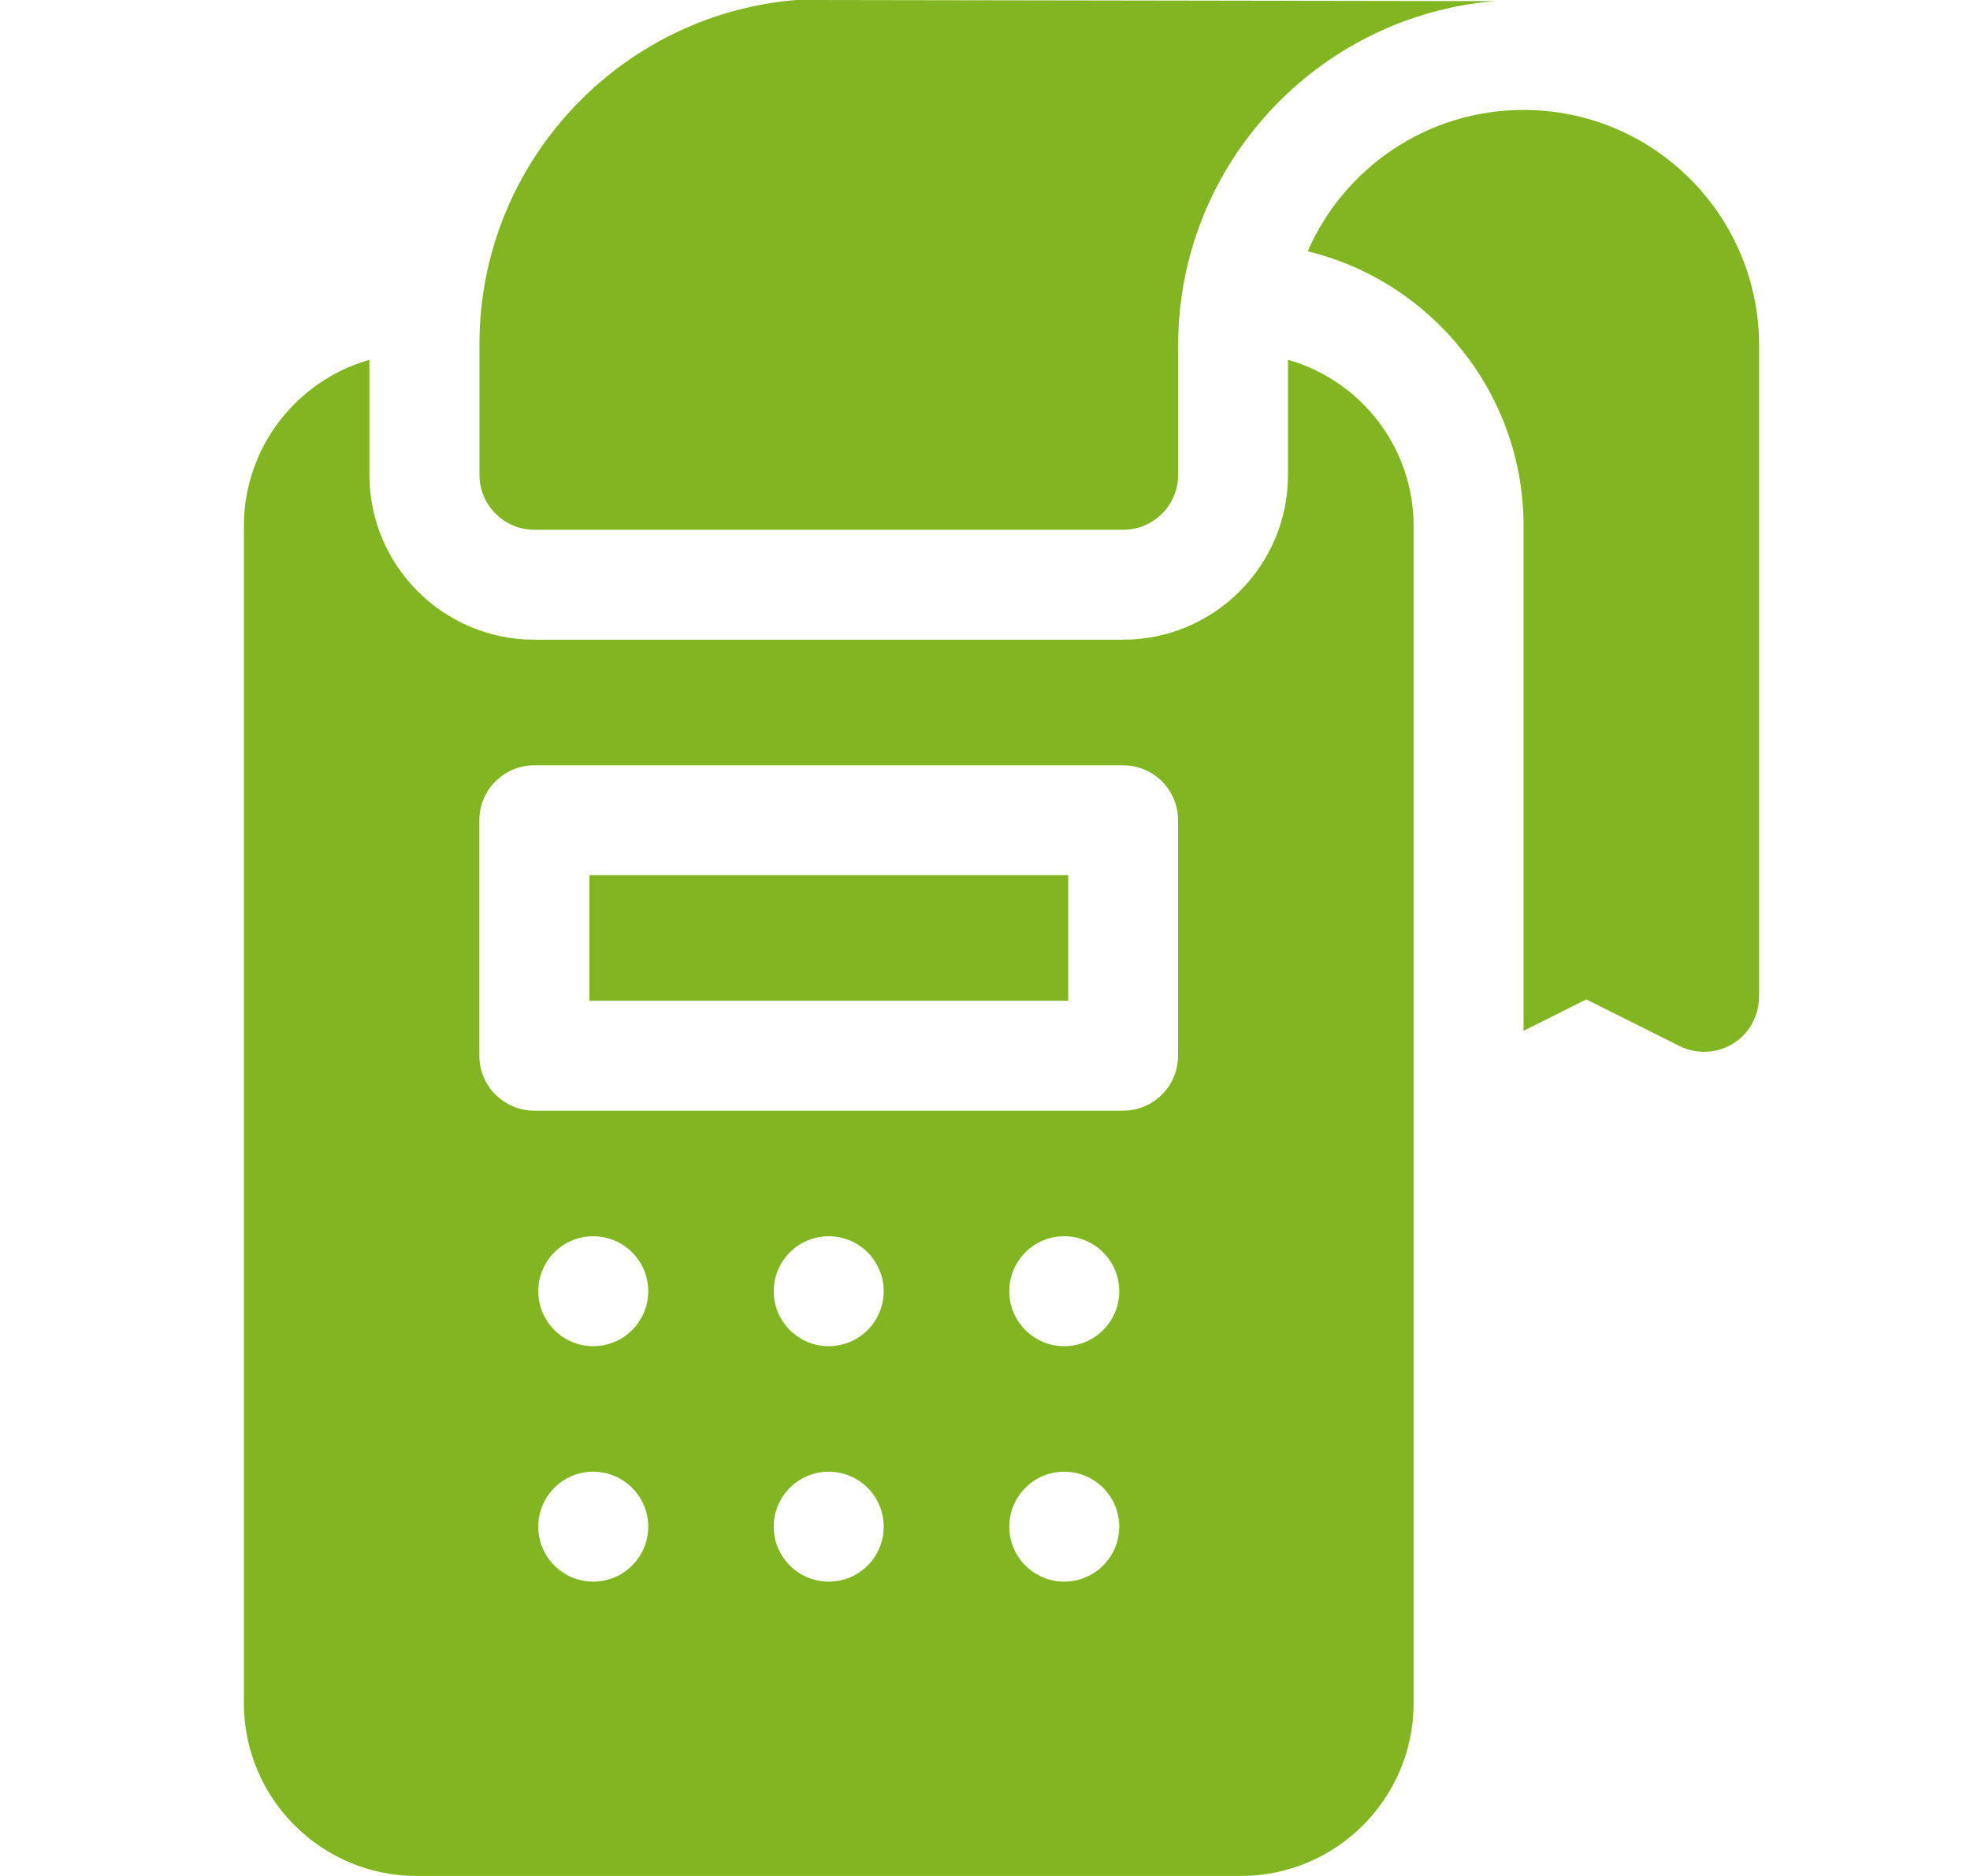 <svg width="21" height="20" viewBox="0 0 21 20" fill="none" xmlns="http://www.w3.org/2000/svg">
<g clip-path="url(#clip0_4187_22897)">
<path d="M13.73 3.836V5.062C13.73 6.032 12.941 6.82 11.972 6.82H5.696C4.727 6.82 3.938 6.032 3.938 5.062V3.836C3.167 4.055 2.6 4.766 2.6 5.607V18.159C2.6 19.174 3.426 20 4.441 20H13.227C14.243 20 15.069 19.174 15.069 18.159V5.607C15.069 4.766 14.502 4.055 13.73 3.836ZM6.324 16.862C6 16.862 5.738 16.6 5.738 16.276C5.738 15.953 6 15.69 6.324 15.69C6.647 15.69 6.91 15.953 6.91 16.276C6.91 16.6 6.647 16.862 6.324 16.862ZM6.324 14.352C6 14.352 5.738 14.089 5.738 13.766C5.738 13.442 6 13.18 6.324 13.18C6.647 13.18 6.91 13.442 6.91 13.766C6.91 14.089 6.647 14.352 6.324 14.352ZM8.834 16.862C8.511 16.862 8.248 16.6 8.248 16.276C8.248 15.953 8.511 15.69 8.834 15.69C9.158 15.69 9.42 15.953 9.42 16.276C9.42 16.6 9.158 16.862 8.834 16.862ZM8.834 14.352C8.511 14.352 8.248 14.089 8.248 13.766C8.248 13.442 8.511 13.18 8.834 13.18C9.158 13.18 9.42 13.442 9.42 13.766C9.42 14.089 9.158 14.352 8.834 14.352ZM11.345 16.862C11.021 16.862 10.759 16.6 10.759 16.276C10.759 15.953 11.021 15.69 11.345 15.69C11.668 15.69 11.931 15.953 11.931 16.276C11.931 16.6 11.668 16.862 11.345 16.862ZM11.345 14.352C11.021 14.352 10.759 14.089 10.759 13.766C10.759 13.442 11.021 13.18 11.345 13.18C11.668 13.18 11.931 13.442 11.931 13.766C11.931 14.089 11.668 14.352 11.345 14.352ZM12.558 11.255C12.558 11.579 12.296 11.841 11.972 11.841H5.696C5.372 11.841 5.11 11.579 5.11 11.255V8.745C5.11 8.421 5.372 8.159 5.696 8.159H11.972C12.296 8.159 12.558 8.421 12.558 8.745V11.255Z" fill="#81B622"/>
<path d="M6.283 9.33H11.387V10.669H6.283V9.33Z" fill="#81B622"/>
<path d="M16.241 1.172C15.211 1.172 14.327 1.792 13.94 2.679C15.258 3 16.241 4.191 16.241 5.607V10.99L16.91 10.655L17.904 11.152C18.128 11.264 18.406 11.223 18.589 11.033C18.696 10.922 18.752 10.771 18.752 10.617V3.682C18.751 2.296 17.628 1.172 16.241 1.172Z" fill="#81B622"/>
<path d="M5.697 5.648H11.973C12.297 5.648 12.559 5.386 12.559 5.062V3.682C12.559 1.754 14.048 0.168 15.936 0.012L8.484 0C6.598 0.158 5.111 1.743 5.111 3.669V5.049V5.062C5.111 5.386 5.374 5.648 5.697 5.648Z" fill="#81B622"/>
</g>
<defs>
<clipPath id="clip0_4187_22897">
<rect width="20" height="20" fill="white" transform="translate(0.676)"/>
</clipPath>
</defs>
</svg>

